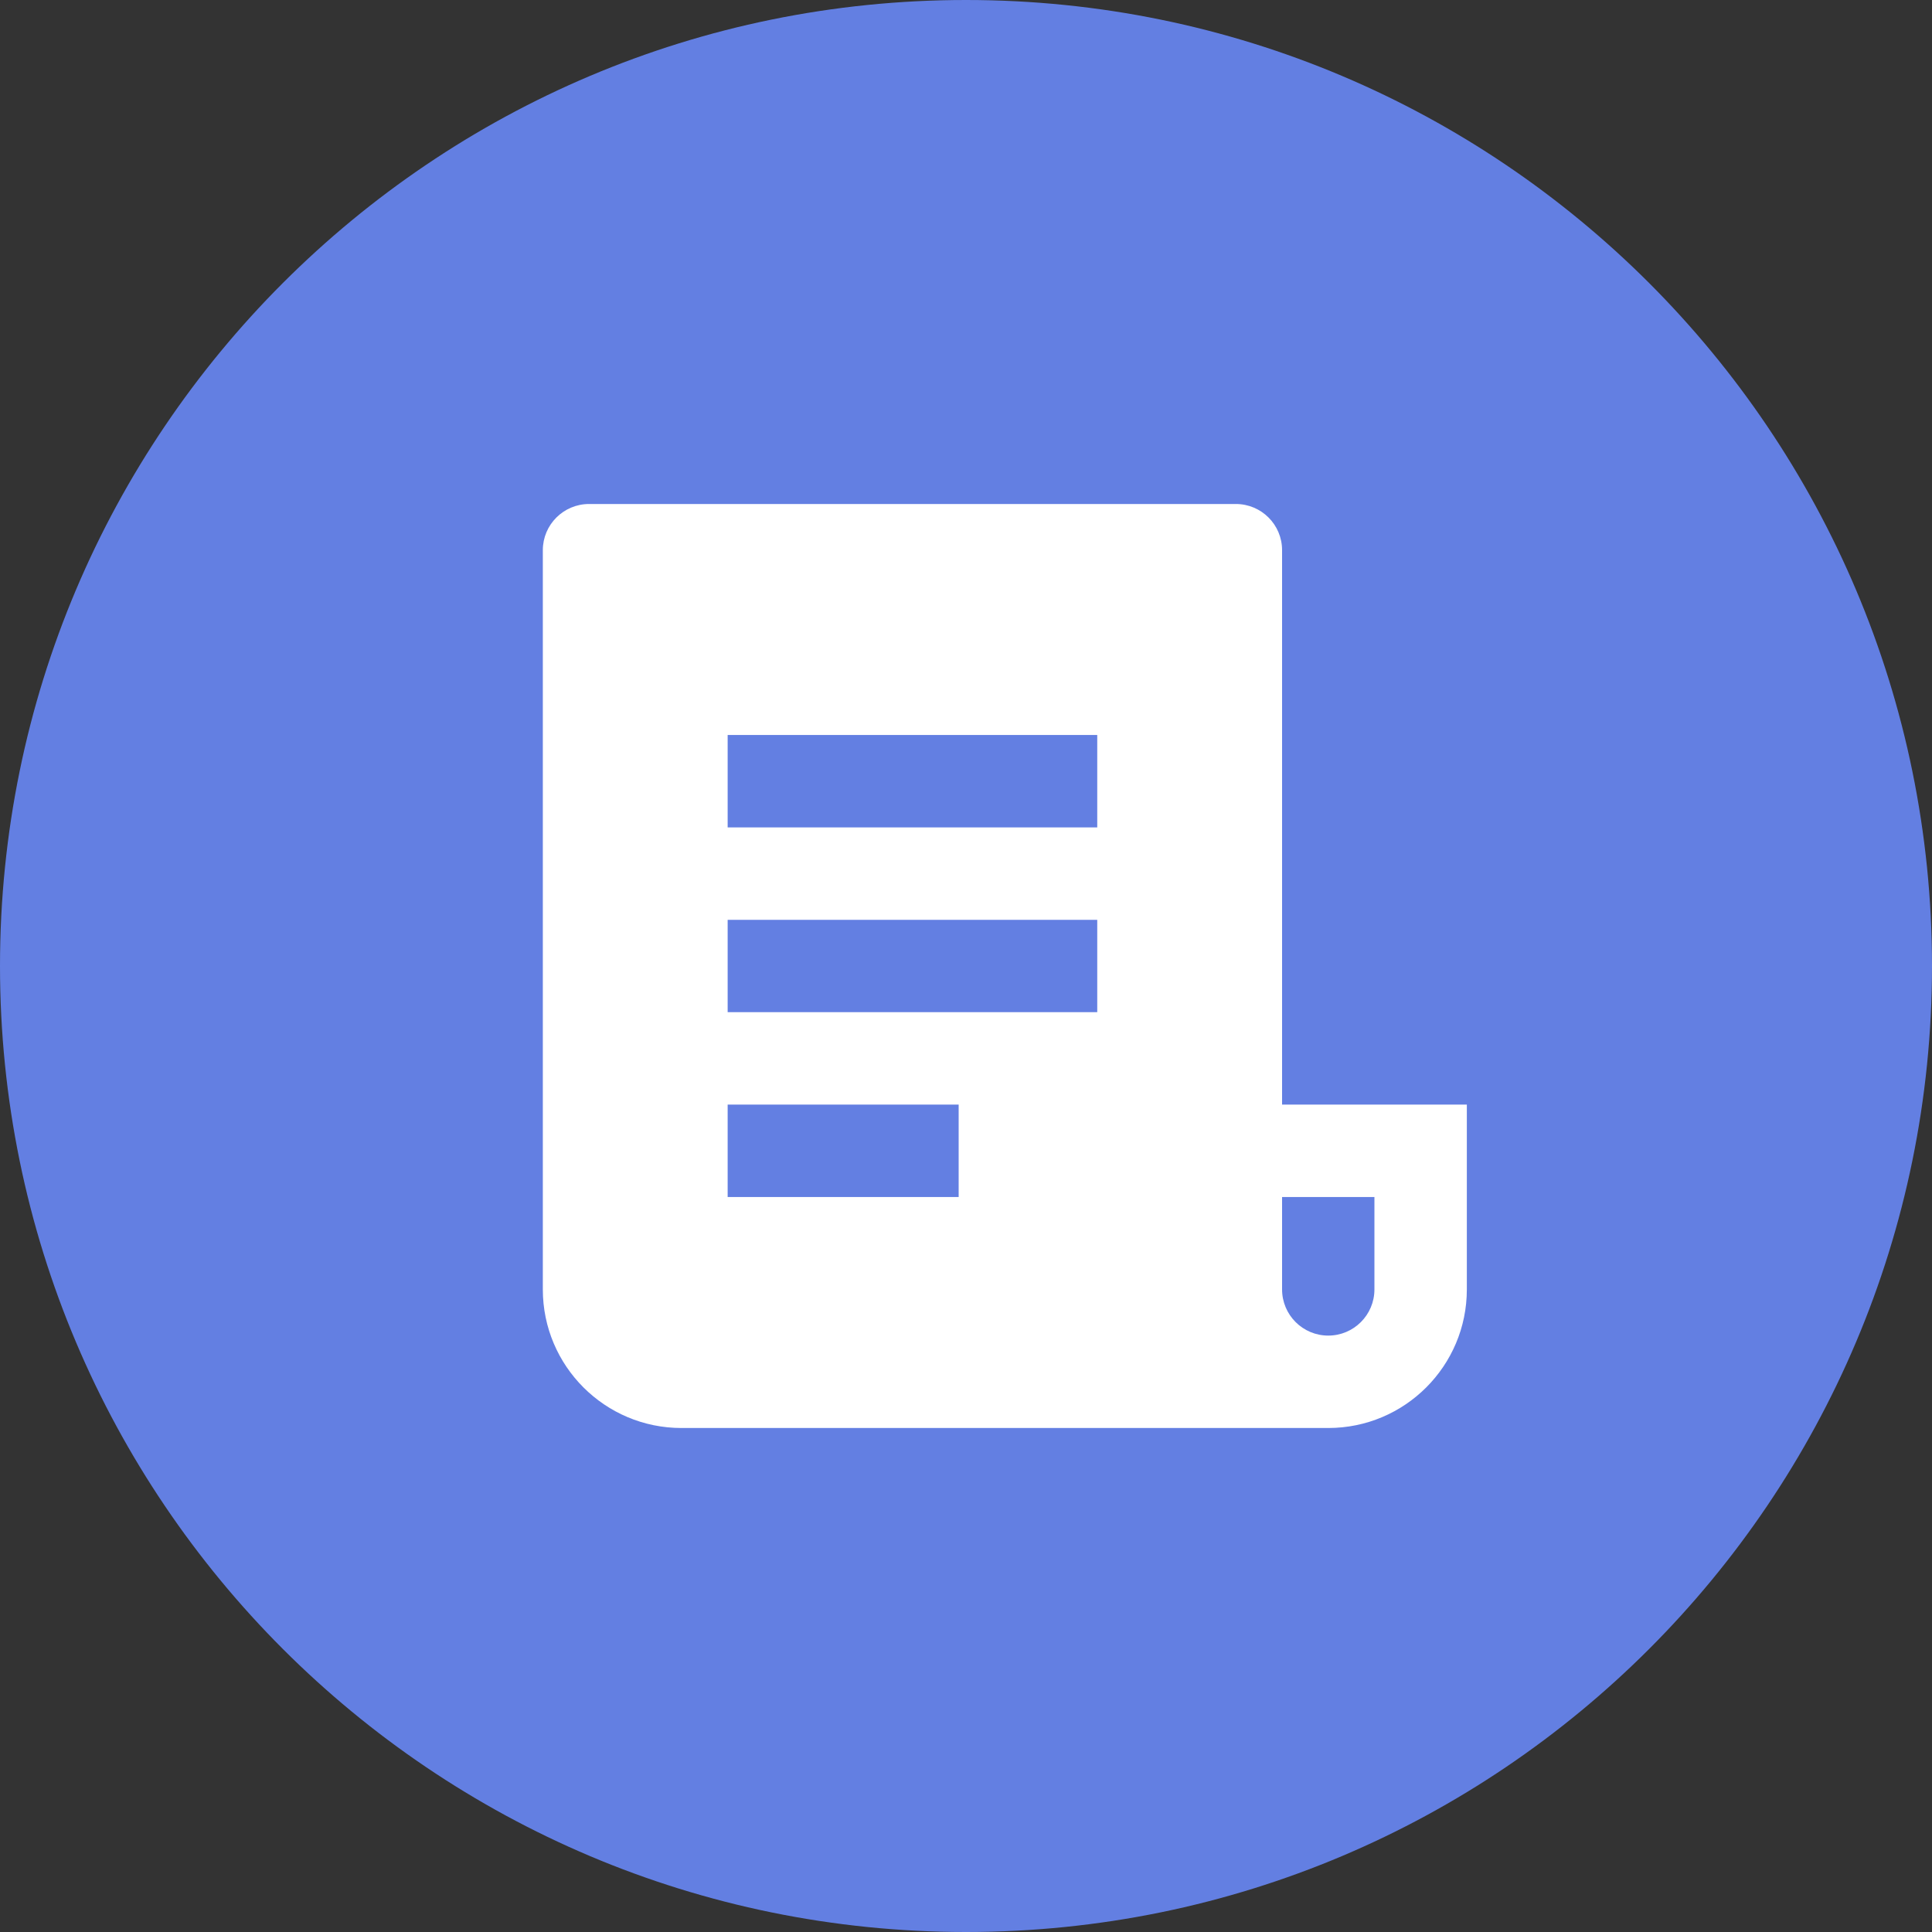 <svg width="30" height="30" viewBox="0 0 30 30" fill="none" xmlns="http://www.w3.org/2000/svg">
<rect x="0" y="0" width="30" height="30" fill="#333333" stroke="none"/>
<g id="&#236;&#149;&#132;&#236;&#157;&#180;&#236;&#189;&#152; &#234;&#183;&#184;&#235;&#163;&#185; 1">
<path id="Vector 1-2" d="M30 15C30 6.716 23.284 0 15 0C6.716 0 0 6.716 0 15C0 23.284 6.716 30 15 30C23.284 30 30 23.284 30 15Z" fill="#637FE2"/>
<path id="Vector 1-1" d="M20.625 22.174H10.582C9.393 22.174 8.429 21.21 8.429 20.022V8.543C8.429 8.147 8.751 7.826 9.147 7.826H19.19C19.587 7.826 19.908 8.147 19.908 8.543V17.152H22.777V20.022C22.777 21.21 21.814 22.174 20.625 22.174ZM19.908 18.587V20.022C19.908 20.418 20.229 20.739 20.625 20.739C21.021 20.739 21.342 20.418 21.342 20.022V18.587H19.908ZM11.299 11.413V12.848H17.038V11.413H11.299ZM11.299 14.283V15.717H17.038V14.283H11.299ZM11.299 17.152V18.587H14.886V17.152H11.299Z" fill="white"/>
</g>
</svg>
